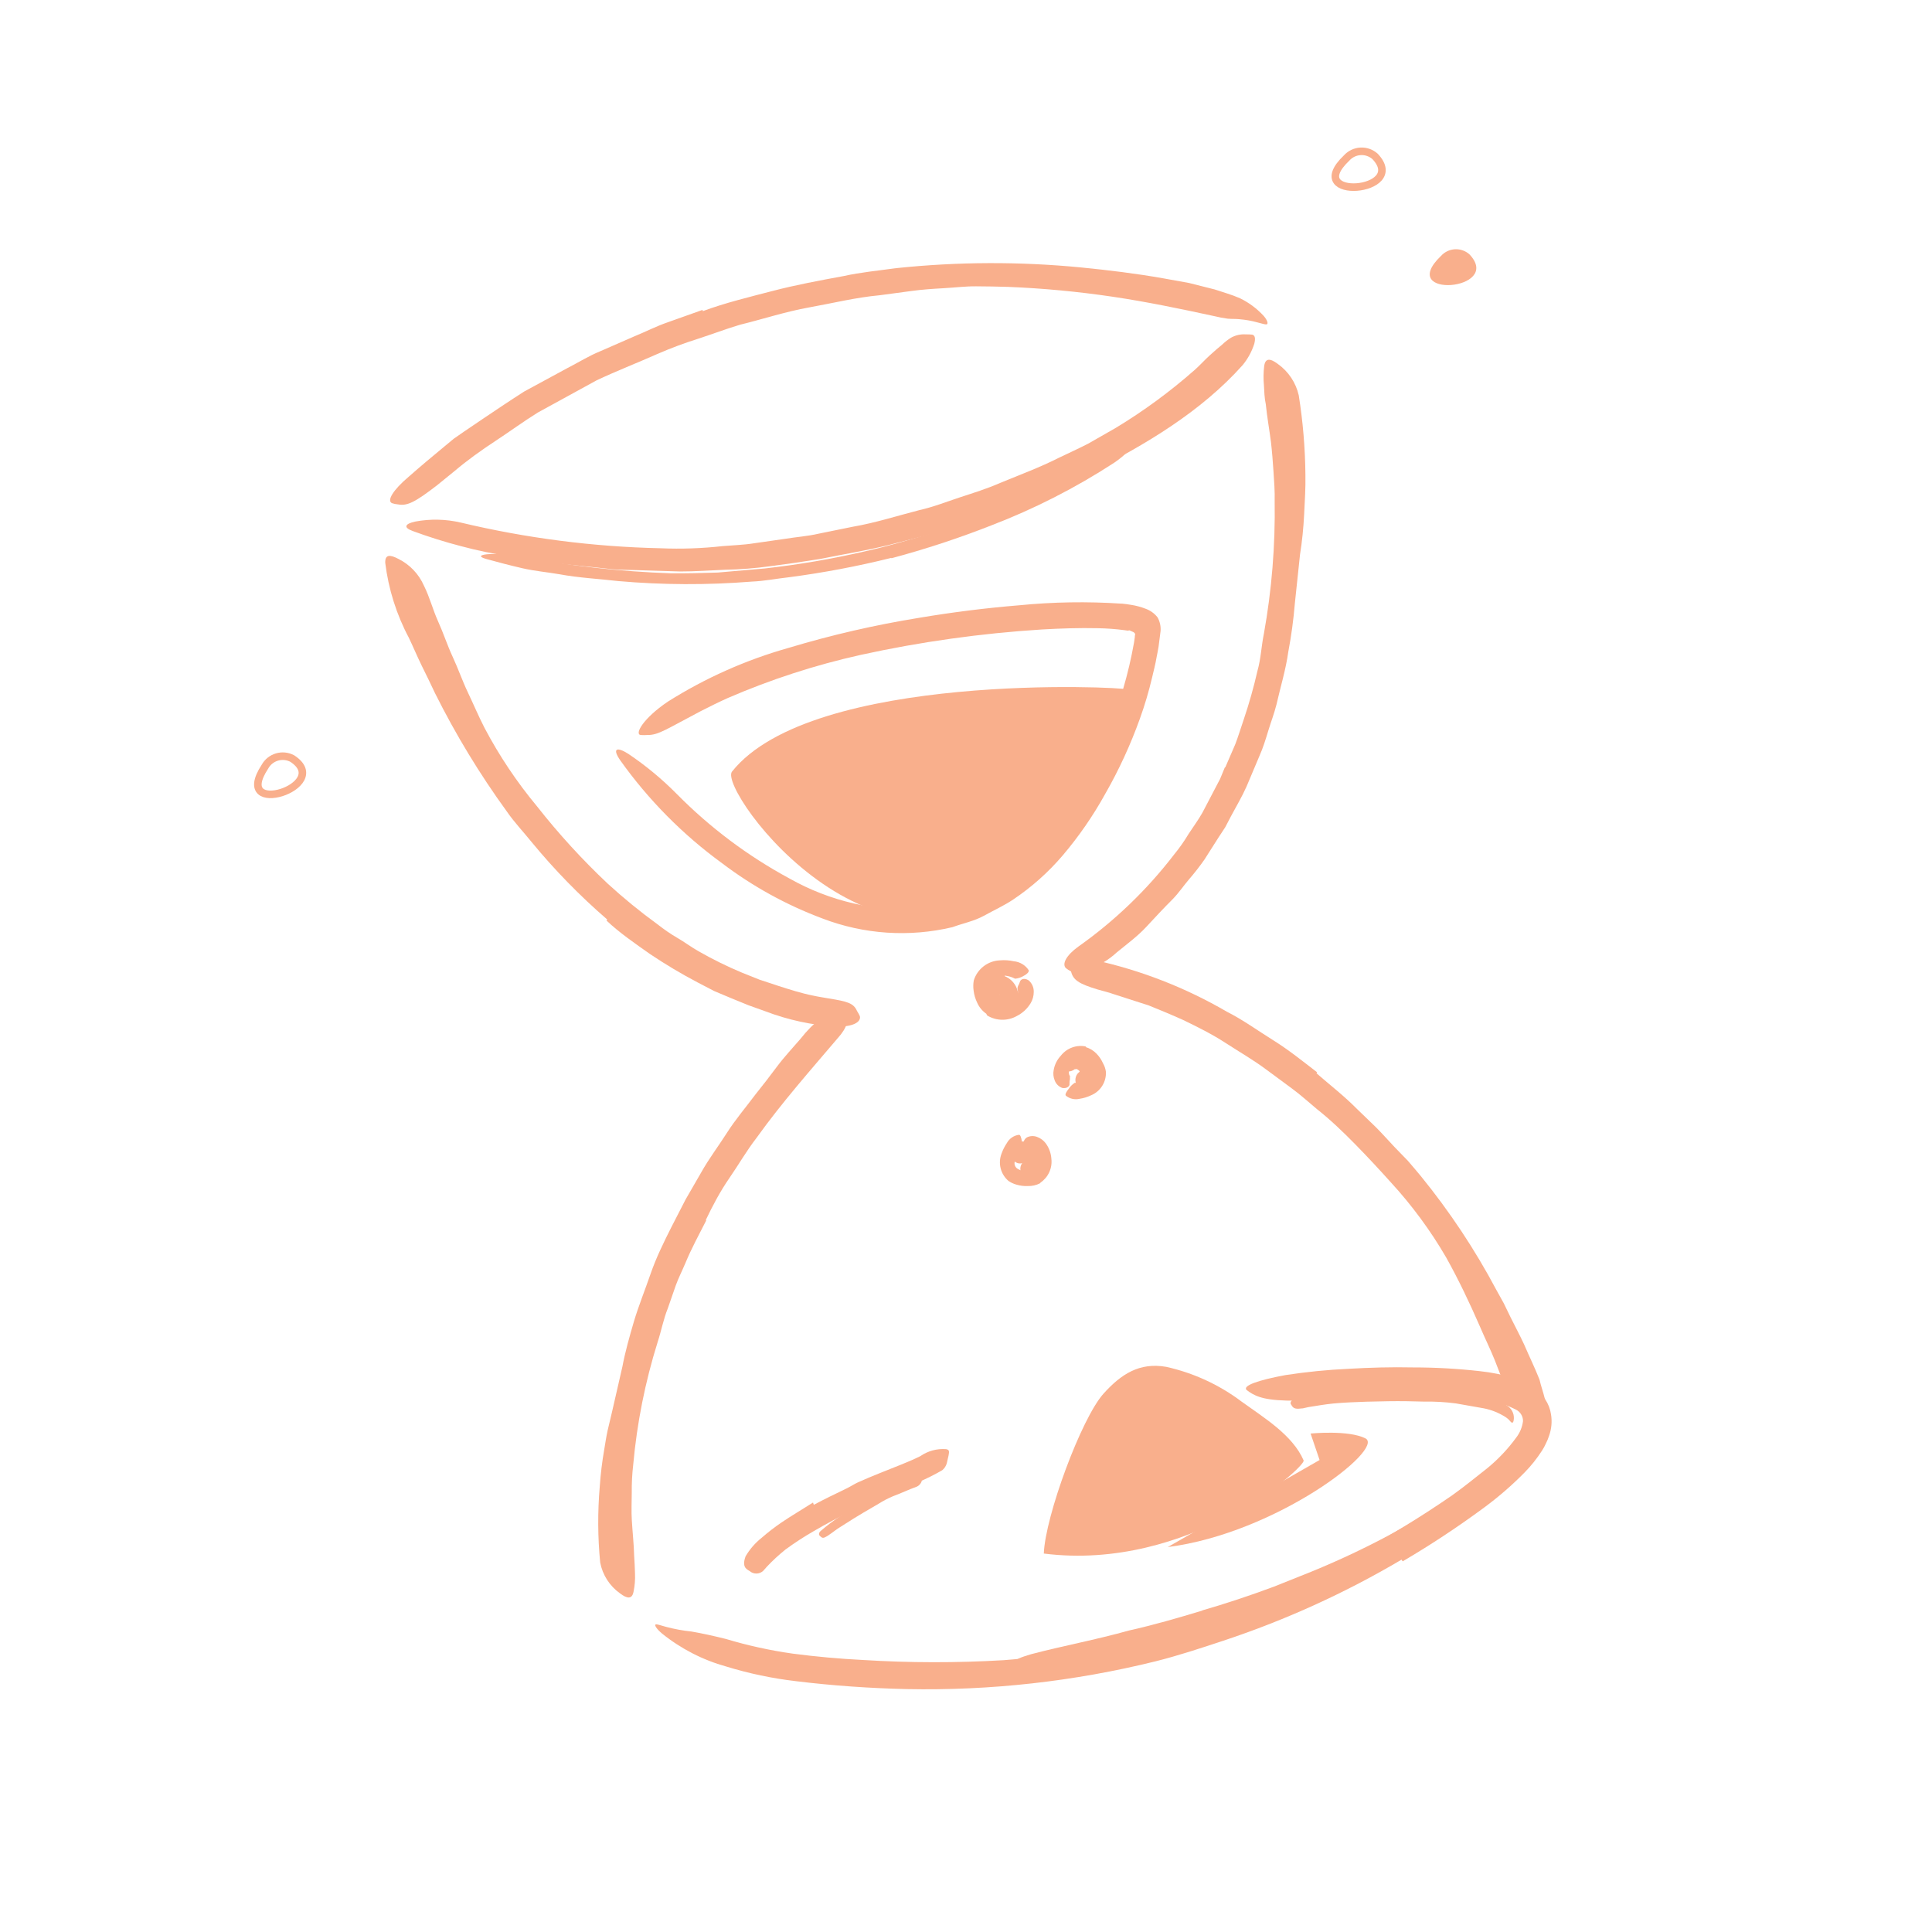 <svg width="307" height="307" viewBox="0 0 307 307" fill="none" xmlns="http://www.w3.org/2000/svg">
<g clip-path="url(#clip0_54_4404)">
<path d="M141.637 88.649C136.293 89.979 130.878 91.004 125.419 91.721C123.412 91.941 121.444 92.338 119.406 92.421C112.364 92.981 105.288 92.953 98.251 92.335C95.148 91.977 91.968 91.82 88.944 91.259C86.976 90.916 84.964 90.746 83.014 90.296C81.063 89.846 79.143 89.347 77.214 88.81C76.025 88.458 76.275 88.196 77.379 88.074C79.153 87.944 80.936 88.059 82.678 88.417C90.588 89.93 98.604 90.828 106.653 91.104C109.083 91.119 111.558 91.062 114.048 90.981L121.491 90.333C126.921 89.728 132.311 88.804 137.633 87.566C140.924 86.834 144.164 85.866 147.329 84.936C152.213 83.389 157.003 81.555 161.672 79.444C163.548 78.636 165.231 77.788 166.935 76.854C168.64 75.92 170.348 75.005 171.996 74.002L174.192 72.691C176.9 70.999 177.876 70.761 178.827 70.879C179.026 70.884 179.225 70.909 179.419 70.953C179.863 71.101 178.997 72.198 177.034 73.539C170.888 77.535 164.339 80.873 157.495 83.498C152.315 85.53 147.025 87.269 141.65 88.708L141.637 88.649Z" fill="#F9AF8C"/>
<path d="M190.969 255.92C194.832 254.801 198.662 253.531 202.458 252.111L206.518 250.488C211.32 248.609 216.01 246.453 220.564 244.033C222.589 242.966 224.563 241.767 226.496 240.658C228.943 239.086 231.389 237.514 233.631 235.761C234.356 235.23 234.352 235.395 233.873 236.016C233.048 237.04 232.109 237.966 231.074 238.776C226.275 242.439 221.089 245.565 215.608 248.096C212.306 249.612 208.936 251.287 205.501 252.668C201.731 254.205 197.926 255.586 194.086 256.81C191.705 257.566 189.323 258.322 186.9 258.984C183.254 260.062 179.551 260.886 175.885 261.783C173.045 262.415 170.278 263.195 167.422 263.666L165.56 264.079C163.209 264.417 162.426 264.407 161.873 264.139C161.744 264.089 161.62 264.027 161.503 263.954C161.25 263.743 162.151 263.357 163.83 262.861C168.821 261.545 174.115 260.573 179.438 259.081C183.356 258.21 187.218 257.083 191.071 255.918L190.969 255.92Z" fill="#F9AF8C"/>
<path d="M219.331 220.827C221.221 220.818 223.115 220.829 225.017 220.879C225.699 220.892 226.391 220.861 227.077 220.893C229.531 221.012 231.974 221.286 234.394 221.713C235.486 221.901 236.565 222.155 237.627 222.474C238.35 222.683 239.03 223.019 239.636 223.467C239.985 223.726 240.254 224.079 240.409 224.485C240.565 224.891 240.602 225.333 240.516 225.759C240.385 226.281 240.152 226.066 239.869 225.718C239.586 225.369 239.136 225.1 238.737 224.88C237.694 224.294 236.555 223.9 235.374 223.716L231.35 223.007C229.666 222.785 227.968 222.689 226.269 222.718C224.406 222.659 222.508 222.629 220.622 222.658L217.144 222.733C215.389 222.794 213.615 222.859 211.882 223.019C210.534 223.154 209.209 223.387 207.898 223.596L207.036 223.788C205.937 223.93 205.569 223.847 205.279 223.377C205.21 223.278 205.146 223.175 205.088 223.07C205 222.678 205.355 222.332 206.154 222.134C208.607 221.582 211.102 221.233 213.612 221.092C215.515 220.956 217.431 220.88 219.331 220.827Z" fill="#F9AF8C"/>
<path d="M135.97 239.47L138.456 238.074C138.789 238 139.054 237.714 139.37 237.562C140.465 236.993 141.6 236.506 142.768 236.107L144.326 235.534C144.956 235.299 145.616 235.153 146.286 235.099C146.717 235.003 146.355 235.967 145.657 236.246C144.379 236.695 143.175 237.291 141.882 237.764C141.095 238.095 140.338 238.491 139.616 238.947L137.178 240.373L135.674 241.283L133.421 242.709C132.842 243.064 132.324 243.508 131.749 243.883C131.631 243.976 131.505 244.059 131.373 244.131C130.883 244.425 130.678 244.43 130.417 244.179L130.236 244.014C130.067 243.805 130.123 243.504 130.471 243.221C131.414 242.41 132.408 241.66 133.447 240.976L135.872 239.491L135.97 239.47Z" fill="#F9AF8C"/>
<path d="M208.256 227.793C208.256 227.793 214.291 227.191 216.982 228.567C220.104 230.216 202.832 243.619 185.56 245.835L209.685 231.999L208.256 227.793Z" fill="#F9AF8C"/>
<path d="M157.199 154.458C156.734 154.953 156.424 155.573 156.306 156.242C156.188 156.911 156.268 157.6 156.536 158.224C156.823 158.801 157.271 159.283 157.826 159.612C158.38 159.941 159.018 160.103 159.662 160.078C159.972 160.072 160.276 159.999 160.555 159.864C160.833 159.729 161.08 159.535 161.276 159.296C161.473 159.057 161.616 158.778 161.695 158.479C161.774 158.18 161.787 157.867 161.734 157.562C161.605 156.995 161.336 156.471 160.952 156.035C160.568 155.6 160.081 155.268 159.535 155.069C159.163 154.972 158.768 155.017 158.428 155.196C158.087 155.374 157.825 155.673 157.693 156.034C157.601 156.406 157.648 156.799 157.826 157.138C158.004 157.477 158.3 157.74 158.658 157.876C158.658 157.876 158.926 158.063 158.823 158.065C158.721 158.067 159.653 157.079 159.629 157.063C159.605 157.048 159.069 156.859 159.3 156.602C159.563 156.325 159.716 155.961 159.729 155.58C159.743 155.198 159.616 154.824 159.374 154.529C159.106 154.25 158.741 154.084 158.354 154.067C157.967 154.049 157.589 154.182 157.297 154.436L157.199 154.458Z" fill="#F9AF8C"/>
<path d="M171.112 169.869C171.263 169.959 171.403 170.066 171.532 170.186C171.567 170.343 171.532 170.186 171.571 170.363C171.61 170.539 171.747 170.508 171.597 170.48C171.447 170.452 171.427 170.641 171.597 170.48C171.767 170.319 171.811 170.145 172.041 170.073C170.117 170.665 170.771 173.604 172.695 173.012C173.134 172.869 173.529 172.617 173.843 172.277C174.156 171.938 174.376 171.524 174.483 171.074C174.59 170.625 174.579 170.156 174.451 169.712C174.324 169.268 174.085 168.865 173.756 168.54C173.489 168.153 173.147 167.824 172.749 167.574C172.351 167.323 171.907 167.156 171.442 167.083C170.978 167.009 170.503 167.031 170.048 167.146C169.592 167.261 169.164 167.468 168.791 167.753C168.515 168.023 168.353 168.388 168.335 168.773C168.318 169.158 168.447 169.536 168.697 169.83C168.974 170.093 169.338 170.245 169.72 170.259C170.101 170.273 170.475 170.146 170.77 169.903L171.112 169.869Z" fill="#F9AF8C"/>
<path d="M163.118 184.312C163.334 184.079 162.883 184.364 162.785 184.386C162.845 184.432 162.909 184.473 162.977 184.508C162.942 184.351 162.977 184.508 163.012 184.664C163.047 184.821 162.946 184.371 163.042 184.802C163.138 185.233 163.042 184.802 163.064 184.9C163.086 184.998 163.112 184.56 163.149 184.449C163.186 184.338 163.58 184.168 163.31 184.249C162.92 184.335 162.581 184.573 162.367 184.91C162.152 185.247 162.081 185.655 162.167 186.045C162.254 186.435 162.492 186.774 162.829 186.988C163.166 187.202 163.574 187.274 163.963 187.187C168.831 185.961 163.866 178.985 160.948 182.224C159.655 183.622 161.754 185.849 162.999 184.421L163.118 184.312Z" fill="#F9AF8C"/>
<path d="M165.865 246.864C166.088 240.934 171.822 225.39 175.348 221.46C178.166 218.324 181.083 216.462 185.296 217.191C189.657 218.157 193.759 220.049 197.324 222.74C200.78 225.241 205.406 228.016 207.151 232.069C207.504 233.101 188.861 249.769 165.865 246.864Z" fill="#F9AF8C"/>
<path d="M116.313 122.614C114.002 125.533 140.867 162.202 165.178 137.735C172.145 130.696 180.903 118.488 178.849 109.528C178.77 109.176 129.007 106.652 116.313 122.614Z" fill="#F9AF8C"/>
<path d="M96.499 146.122C92.145 142.36 88.118 138.234 84.463 133.789C83.157 132.168 81.711 130.659 80.524 128.929C76.216 122.998 72.406 116.721 69.133 110.161C68.456 108.687 67.72 107.227 67.004 105.762C66.287 104.297 65.669 102.81 64.976 101.36C63.003 97.654 61.729 93.616 61.217 89.448C61.164 88.103 61.944 88.094 63.293 88.802C65.113 89.703 66.556 91.216 67.369 93.076C68.295 94.927 68.77 96.877 69.617 98.745C70.464 100.613 71.076 102.533 71.943 104.396C72.81 106.259 73.461 108.17 74.347 110.029C75.234 111.888 76.022 113.769 76.967 115.615C79.314 120.073 82.122 124.273 85.346 128.144C88.776 132.507 92.526 136.607 96.566 140.412C99.08 142.714 101.722 144.872 104.48 146.876C105.502 147.677 106.621 148.456 107.681 149.063C108.741 149.67 109.854 150.513 110.982 151.146C113.218 152.426 115.532 153.566 117.909 154.56L120.685 155.67L123.548 156.617C125.431 157.226 127.334 157.831 129.184 158.201C130.007 158.388 130.813 158.496 131.627 158.644C134.677 159.138 135.639 159.397 136.186 160.653C136.359 160.915 136.509 161.191 136.637 161.478C136.846 162.418 135.516 163.187 132.892 163.133C129.025 162.897 125.215 162.074 121.596 160.69L118.938 159.739L116.201 158.621L113.48 157.478L110.852 156.109C108.261 154.747 105.745 153.248 103.314 151.617C100.876 149.898 98.45 148.237 96.369 146.274L96.499 146.122Z" fill="#F9AF8C"/>
<path d="M194.691 121.961L196.293 118.253C196.774 116.995 197.163 115.695 197.6 114.426C198.474 111.847 199.216 109.225 199.822 106.571C200.364 104.662 200.431 102.652 200.837 100.691C202.085 93.741 202.658 86.686 202.547 79.626C202.588 78.054 202.464 76.478 202.359 74.898C202.254 73.317 202.134 71.761 201.956 70.217C201.696 68.219 201.339 66.242 201.138 64.231C200.92 63.251 200.898 62.228 200.842 61.233C200.745 60.217 200.759 59.194 200.882 58.181C201.048 56.89 201.812 56.905 203.02 57.809C204.72 59.007 205.915 60.792 206.376 62.819C207.039 66.993 207.393 71.209 207.434 75.435C207.478 77.481 207.332 79.693 207.228 81.813C207.123 83.928 206.906 86.035 206.576 88.126C206.319 90.671 206.028 93.245 205.761 95.833C205.546 98.436 205.196 101.026 204.711 103.592C204.315 106.435 203.464 109.174 202.831 111.967C202.483 113.36 201.961 114.71 201.545 116.077C201.13 117.445 200.714 118.812 200.124 120.135L198.064 125.014C197.35 126.612 196.438 128.152 195.624 129.669L194.701 131.437L193.596 133.122L191.402 136.571C190.637 137.666 189.815 138.721 188.938 139.73C188.074 140.745 187.349 141.831 186.398 142.824C184.933 144.28 183.54 145.783 182.147 147.285C180.754 148.787 179.057 150.029 177.474 151.326C176.812 151.942 176.084 152.483 175.304 152.94C172.394 154.738 171.305 155.022 170.145 154.334C169.875 154.196 169.618 154.033 169.378 153.846C168.695 153.176 169.472 151.77 171.333 150.43C177.122 146.338 182.261 141.397 186.578 135.773C187.424 134.743 188.191 133.651 188.874 132.507C189.609 131.377 190.432 130.269 191.065 129.141L192.941 125.557L193.879 123.765L194.654 121.887L194.691 121.961Z" fill="#F9AF8C"/>
<path d="M112.27 193.831C111.099 196.148 109.882 198.351 108.894 200.75C108.396 201.93 107.822 203.045 107.376 204.275L106.122 207.885C105.419 209.624 105.089 211.466 104.501 213.262C102.512 219.609 101.21 226.15 100.617 232.775C100.446 234.245 100.37 235.725 100.389 237.205C100.385 238.666 100.302 240.144 100.4 241.602C100.512 243.49 100.721 245.355 100.769 247.236C100.833 248.168 100.881 249.124 100.905 250.064C100.946 251.019 100.869 251.976 100.674 252.912C100.453 254.133 99.68 254.079 98.515 253.186C96.877 252.02 95.751 250.268 95.371 248.293C94.98 244.286 94.956 240.251 95.301 236.239C95.436 234.234 95.679 232.238 96.027 230.259C96.195 229.255 96.342 228.256 96.558 227.283L97.258 224.331L98.896 217.182C99.349 214.778 100.03 212.386 100.719 210.032C101.409 207.679 102.508 204.947 103.383 202.408C104.257 199.87 105.461 197.422 106.673 195.015L108.941 190.604L111.419 186.31C112.64 184.127 114.168 182.121 115.509 180.014C116.85 177.906 118.482 176.001 119.971 174.005C121.179 172.502 122.343 170.989 123.484 169.461C124.624 167.932 125.956 166.526 127.197 165.078C127.707 164.425 128.255 163.802 128.838 163.212C131.125 161.017 132.072 160.56 133.346 161.017C133.641 161.093 133.928 161.202 134.199 161.341C135.009 161.839 134.635 163.3 133.131 164.951C128.83 170.019 124.275 175.145 120.211 180.818C118.614 182.88 117.358 185.092 115.895 187.206C114.433 189.32 113.219 191.626 112.111 193.949L112.27 193.831Z" fill="#F9AF8C"/>
<path d="M209.198 170.548C211.34 172.415 213.598 174.154 215.591 176.179L218.654 179.136C219.66 180.146 220.596 181.213 221.563 182.232L223.725 184.465C224.396 185.261 225.082 186.034 225.733 186.835C230.337 192.481 234.377 198.566 237.792 205.002L238.959 207.107L240.022 209.297C240.734 210.742 241.5 212.155 242.173 213.609C242.981 215.485 243.887 217.34 244.636 219.229C244.858 220.229 245.209 221.158 245.464 222.212C245.743 223.216 245.904 224.25 245.943 225.292C245.992 226.618 245.217 226.646 243.862 225.919C242.04 225.062 240.591 223.573 239.784 221.727C238.917 219.864 238.247 217.957 237.548 216.2C236.848 214.444 235.919 212.574 235.139 210.732C233.503 206.984 231.805 203.414 229.819 199.846C227.318 195.538 224.355 191.516 220.983 187.85C219.151 185.811 217.285 183.8 215.345 181.826C213.405 179.851 211.444 177.964 209.273 176.247C207.962 175.161 206.721 174.018 205.345 173.008L201.261 169.99C199.14 168.405 196.952 167.165 194.788 165.754C192.624 164.344 190.312 163.193 188.008 162.081C186.203 161.269 184.368 160.505 182.561 159.776L176.936 157.964C176.13 157.67 175.287 157.487 174.452 157.242C171.388 156.319 170.513 155.712 170.189 154.345C170.091 154.045 170.023 153.737 169.984 153.424C169.951 152.444 171.444 152.133 173.902 152.553C181.303 154.179 188.405 156.948 194.953 160.763C197.524 162.062 199.879 163.779 202.314 165.294C204.748 166.809 207.003 168.63 209.285 170.385L209.198 170.548Z" fill="#F9AF8C"/>
<path d="M152.018 83.647L149.351 84.507L146.65 85.211L141.243 86.598C137.64 87.502 133.963 88.073 130.326 88.821C127.646 89.252 124.957 89.644 122.358 89.976C119.993 90.303 117.611 90.49 115.224 90.534C112.841 90.633 110.455 90.814 108.069 90.81L100.926 90.589C99.744 90.543 98.536 90.565 97.36 90.457L93.801 90.076L87.487 89.424C85.38 89.194 83.327 88.746 81.261 88.424C78.551 88.043 75.867 87.493 73.226 86.778C70.631 86.104 68.071 85.301 65.556 84.371C63.988 83.794 64.413 83.207 66.004 82.873C68.394 82.428 70.85 82.484 73.216 83.037C83.625 85.518 94.268 86.886 104.966 87.12C108.255 87.26 111.55 87.146 114.821 86.779C116.475 86.637 118.132 86.598 119.78 86.334L124.722 85.626C126.507 85.332 128.35 85.209 130.109 84.798L135.48 83.706C139.085 83.089 142.576 81.963 146.096 81.057C148.31 80.565 150.406 79.728 152.533 79.029C154.66 78.33 156.835 77.662 158.894 76.751C162.039 75.455 165.25 74.268 168.28 72.731C169.824 71.997 171.371 71.283 172.886 70.514L177.301 67.99C181.744 65.302 185.938 62.223 189.832 58.788C190.674 58.046 191.397 57.227 192.235 56.465C193.073 55.703 193.661 55.202 194.218 54.749C194.646 54.338 195.116 53.971 195.62 53.656C196.337 53.259 197.153 53.078 197.971 53.133C198.31 53.127 198.65 53.141 198.987 53.174C199.447 53.298 199.516 53.797 199.31 54.624C198.912 55.874 198.277 57.035 197.438 58.042C190.852 65.408 182.012 70.684 172.987 75.221L167.894 77.649C166.187 78.481 164.413 79.101 162.68 79.816C160.947 80.53 159.199 81.268 157.397 81.854L152.062 83.658L152.018 83.647Z" fill="#F9AF8C"/>
<path d="M111.677 49.441C115.287 48.103 119.055 47.204 122.766 46.234C126.478 45.265 130.27 44.565 134.062 43.866C136.805 43.256 139.607 43.003 142.378 42.613C152.162 41.582 162.025 41.545 171.817 42.501C176.169 42.931 180.523 43.464 184.803 44.219L188.937 44.965L193.01 45.992C194.366 46.451 195.677 46.797 197.044 47.397C198.455 48.084 199.725 49.029 200.789 50.183C201.423 50.906 201.521 51.439 201.314 51.526C201.107 51.613 200.615 51.435 199.875 51.25C198.923 50.982 197.948 50.806 196.962 50.726C196.35 50.656 195.867 50.702 195.114 50.643C194.391 50.549 193.675 50.413 192.967 50.237C187.631 49.079 182.178 47.948 176.799 47.15C171.419 46.352 165.746 45.805 160.166 45.586C158.488 45.527 156.799 45.512 155.109 45.497C153.42 45.482 151.7 45.7 149.974 45.796C148.248 45.892 146.545 46.004 144.849 46.237L139.738 46.921C135.97 47.266 132.308 48.183 128.59 48.846C124.872 49.508 121.271 50.699 117.606 51.597C115.387 52.255 113.208 53.089 110.984 53.81C108.766 54.508 106.586 55.322 104.453 56.249C101.236 57.684 97.921 58.956 94.76 60.461L85.467 65.55C83.156 66.99 80.946 68.612 78.722 70.073C76.497 71.534 74.279 73.117 72.237 74.846L69.486 77.082C65.977 79.795 64.719 80.424 63.261 80.153C62.931 80.127 62.605 80.062 62.292 79.957C61.425 79.574 62.444 77.867 64.953 75.746C66.793 74.124 68.699 72.528 70.645 70.923L72.104 69.715L73.671 68.626L76.834 66.483C78.98 65.04 81.126 63.596 83.305 62.207L90.186 58.476C91.903 57.601 93.562 56.554 95.353 55.826L100.713 53.483C102.598 52.714 104.237 51.856 106.089 51.218L111.634 49.245L111.677 49.441Z" fill="#F9AF8C"/>
<path d="M129.313 239.12C131.022 238.206 132.767 237.365 134.513 236.524C135.144 236.22 135.734 235.821 136.35 235.54C138.612 234.523 140.943 233.635 143.227 232.716C144.246 232.304 145.26 231.873 146.242 231.387C147.437 230.557 148.881 230.163 150.332 230.272C150.846 230.363 150.859 230.607 150.735 231.251L150.443 232.529C150.322 232.952 150.076 233.329 149.738 233.611C147.317 235.02 144.732 236.127 142.041 236.906C140.438 237.494 138.885 238.21 137.398 239.049C135.691 239.881 133.989 240.733 132.315 241.619C131.288 242.176 130.26 242.734 129.261 243.326C127.724 244.21 126.237 245.179 124.808 246.229C123.768 247.063 122.788 247.968 121.874 248.937L121.282 249.604C120.989 249.88 120.604 250.037 120.201 250.042C119.799 250.048 119.409 249.903 119.109 249.635C118.936 249.545 118.774 249.436 118.626 249.31C118.149 248.923 118.133 248.207 118.484 247.286C119.148 246.159 120.014 245.165 121.039 244.353C122.036 243.481 123.085 242.671 124.18 241.927C125.806 240.825 127.517 239.828 129.191 238.757L129.313 239.12Z" fill="#F9AF8C"/>
<path d="M222.706 247.834C213.763 253.121 204.28 257.435 194.419 260.705C190.838 261.892 187.238 263.083 183.576 264C170.664 267.189 157.389 268.669 144.091 268.402C138.222 268.268 132.312 267.856 126.521 267.149C122.748 266.71 119.023 265.928 115.392 264.813C111.673 263.78 108.205 261.997 105.2 259.575C104.262 258.776 104.003 258.258 104.162 258.14C104.321 258.023 104.889 258.266 105.871 258.521C107.186 258.868 108.526 259.114 109.879 259.254C111.503 259.53 113.362 259.939 115.365 260.439C118.838 261.483 122.386 262.261 125.978 262.767C129.663 263.25 133.363 263.585 137.078 263.773C144.537 264.237 152.017 264.248 159.477 263.808C168.656 263.113 177.731 261.412 186.538 258.736C196.295 255.951 205.731 252.143 214.689 247.376C220.207 244.441 225.553 241.193 230.701 237.647C232.636 236.271 234.497 234.746 236.282 233.342C238.042 231.909 239.609 230.254 240.944 228.419C241.524 227.662 241.892 226.764 242.01 225.817C242.014 225.443 241.912 225.075 241.718 224.755C241.523 224.434 241.243 224.175 240.908 224.006C238.96 223.008 236.827 222.419 234.643 222.275C227.434 221.666 220.188 221.641 212.975 222.2L208.214 222.519C202.263 222.752 200.314 222.219 198.975 221.469C198.661 221.293 198.361 221.091 198.08 220.866C197.44 220.206 199.796 219.333 204.239 218.509C207.571 217.995 210.928 217.661 214.296 217.506C217.666 217.312 221.077 217.211 224.528 217.287C228.061 217.285 231.592 217.482 235.103 217.875C237.017 218.075 238.907 218.46 240.746 219.026C241.891 219.4 242.971 219.951 243.947 220.658C244.557 221.145 245.093 221.718 245.538 222.36C246.023 223.082 246.34 223.904 246.464 224.765C246.646 225.892 246.542 227.046 246.162 228.122C246.023 228.558 245.849 228.982 245.642 229.389C245.467 229.779 245.261 230.155 245.028 230.513C244.219 231.773 243.281 232.947 242.229 234.014C240.308 235.963 238.24 237.763 236.045 239.398C231.818 242.531 227.426 245.437 222.889 248.102L222.706 247.834Z" fill="#F9AF8C"/>
<path d="M178.227 95.912C178.732 95.964 179.217 96.02 179.731 96.112C180.532 96.235 181.317 96.447 182.071 96.743C182.807 97.011 183.452 97.48 183.935 98.096C184.308 98.757 184.476 99.514 184.419 100.271L184.095 102.79C184.012 103.343 183.886 103.885 183.784 104.442C183.599 105.552 183.318 106.602 183.055 107.73C182.539 109.914 181.899 112.068 181.138 114.18C179.647 118.345 177.79 122.371 175.589 126.209C173.677 129.663 171.425 132.919 168.868 135.928C166.576 138.616 163.925 140.976 160.991 142.943C159.504 143.932 157.898 144.659 156.341 145.52C154.785 146.38 153.009 146.713 151.356 147.327C144.48 148.959 137.271 148.477 130.673 145.944C124.965 143.808 119.597 140.853 114.74 137.171C108.502 132.63 103.039 127.11 98.563 120.825C97.198 118.847 98.084 118.67 99.832 119.782C102.609 121.648 105.192 123.788 107.544 126.168C112.816 131.509 118.853 136.036 125.458 139.599C131.86 143.213 139.168 144.907 146.508 144.478C150.928 143.915 155.151 142.314 158.833 139.805C162.524 137.094 165.742 133.794 168.36 130.037C174.382 121.728 178.434 112.158 180.209 102.05L180.328 101.201C180.293 101.045 180.415 100.853 180.361 100.701C180.273 100.546 180.13 100.431 179.96 100.378L179.46 100.161L179.224 100.213L178.715 100.141C177.287 99.951 175.849 99.846 174.409 99.824C171.474 99.757 168.516 99.86 165.551 100.026C155.858 100.636 146.226 101.988 136.74 104.069C129.508 105.682 122.445 107.976 115.646 110.919C114.168 111.577 112.781 112.276 111.34 113.008C106.073 115.762 104.642 116.821 102.929 116.791C102.553 116.82 102.176 116.822 101.799 116.795C100.804 116.667 102.18 114.161 106.111 111.498C112.06 107.745 118.518 104.868 125.286 102.957C132.11 100.901 139.062 99.3 146.097 98.164C151.383 97.276 156.664 96.615 161.941 96.182C167.34 95.649 172.774 95.561 178.187 95.92L178.227 95.912Z" fill="#F9AF8C"/>
<path d="M156.719 161.083C156.09 160.647 155.593 160.046 155.284 159.346C154.986 158.739 154.792 158.087 154.711 157.417C154.63 156.876 154.64 156.325 154.739 155.786C155.017 154.893 155.565 154.108 156.307 153.538C157.049 152.968 157.949 152.641 158.883 152.603C159.624 152.537 160.37 152.586 161.095 152.748C161.573 152.791 162.034 152.942 162.446 153.189C162.857 153.435 163.206 153.772 163.468 154.174C163.529 154.448 163.229 154.762 162.715 155.04C162.288 155.309 161.803 155.473 161.3 155.52C160.346 155.017 159.241 154.882 158.194 155.141C157.891 155.241 157.627 155.432 157.438 155.688C157.248 155.943 157.142 156.251 157.134 156.57C157.054 157.395 157.275 158.222 157.755 158.899C157.887 159.089 158.057 159.25 158.254 159.373C158.451 159.495 158.671 159.576 158.9 159.611C159.317 159.639 159.735 159.582 160.128 159.441C160.521 159.3 160.881 159.08 161.185 158.794C161.398 158.622 161.56 158.396 161.655 158.139C161.749 157.883 161.774 157.606 161.725 157.337C161.725 157.337 161.725 157.337 161.699 157.22C161.673 157.102 161.621 156.867 161.951 156.321L162.093 155.94C162.223 155.602 162.741 155.343 163.456 155.78C163.724 156.011 163.936 156.3 164.076 156.625C164.216 156.95 164.28 157.303 164.264 157.657C164.26 158.266 164.095 158.863 163.785 159.388C163.263 160.266 162.501 160.978 161.589 161.439C160.865 161.848 160.046 162.057 159.215 162.043C158.384 162.029 157.571 161.793 156.862 161.359L156.719 161.083Z" fill="#F9AF8C"/>
<path d="M172.493 166.374C173.162 166.571 173.769 166.94 174.252 167.443C174.675 167.88 175.018 168.389 175.265 168.945C175.507 169.362 175.665 169.823 175.731 170.301C175.774 171.099 175.566 171.89 175.137 172.564C174.708 173.238 174.08 173.762 173.339 174.061C172.771 174.327 172.167 174.51 171.547 174.603C171.173 174.692 170.784 174.695 170.409 174.611C170.034 174.527 169.683 174.358 169.383 174.118C169.179 173.938 169.449 173.487 169.801 173.038C170.057 172.65 170.389 172.318 170.776 172.061C171.552 172.104 172.325 171.932 173.01 171.564C173.192 171.43 173.327 171.243 173.397 171.028C173.468 170.813 173.469 170.582 173.401 170.367C173.239 169.758 172.873 169.223 172.365 168.849C172.23 168.751 172.075 168.682 171.912 168.648C171.748 168.613 171.579 168.614 171.416 168.649C171.102 168.727 170.81 168.873 170.56 169.078C170.31 169.283 170.11 169.541 169.973 169.834C169.746 170.295 169.857 170.888 170.04 170.97C170.223 171.053 170.138 170.948 170.04 170.97C169.942 170.992 170.101 171.244 169.96 171.811L169.945 172.205C170.023 172.557 169.588 173.004 168.821 172.886C168.53 172.785 168.266 172.619 168.05 172.399C167.834 172.18 167.671 171.914 167.574 171.622C167.378 171.122 167.328 170.577 167.43 170.05C167.576 169.182 167.977 168.377 168.581 167.738C169.05 167.141 169.679 166.69 170.394 166.437C171.109 166.183 171.881 166.137 172.621 166.305L172.493 166.374Z" fill="#F9AF8C"/>
<path d="M165.26 188.03C164.655 188.339 163.98 188.488 163.301 188.465C162.701 188.489 162.101 188.414 161.525 188.244C161.066 188.118 160.631 187.916 160.24 187.645C159.631 187.123 159.2 186.425 159.004 185.647C158.809 184.869 158.86 184.05 159.151 183.302C159.36 182.713 159.643 182.153 159.993 181.635C160.185 181.281 160.459 180.979 160.79 180.751C161.122 180.524 161.503 180.378 161.902 180.326C162.137 180.274 162.294 180.794 162.381 181.371C162.488 181.818 162.507 182.281 162.438 182.736C161.854 183.25 161.432 183.922 161.224 184.671C161.184 184.893 161.219 185.122 161.323 185.322C161.427 185.522 161.594 185.682 161.798 185.777C162.349 186.087 162.991 186.192 163.612 186.073C163.778 186.052 163.937 185.993 164.077 185.901C164.216 185.81 164.334 185.687 164.419 185.544C164.579 185.263 164.674 184.951 164.699 184.629C164.723 184.307 164.676 183.984 164.561 183.682C164.447 183.173 163.866 182.871 163.698 182.949L163.121 182.296L162.875 182.022C162.61 181.752 162.527 181.195 163.147 180.748C163.418 180.608 163.717 180.532 164.022 180.524C164.327 180.517 164.629 180.579 164.906 180.706C165.41 180.908 165.848 181.244 166.171 181.679C166.698 182.395 167.008 183.246 167.066 184.133C167.151 184.858 167.037 185.592 166.735 186.257C166.434 186.922 165.957 187.492 165.356 187.906L165.26 188.03Z" fill="#F9AF8C"/>
<path d="M213.984 25.105C214.549 24.477 215.34 24.097 216.183 24.048C217.027 23.999 217.856 24.285 218.49 24.843C223.992 30.63 206.773 31.972 213.984 25.105Z" stroke="#F9AF8C" stroke-width="1.2" stroke-miterlimit="10"/>
<path d="M42.1 121.827C42.509 121.086 43.193 120.536 44.005 120.294C44.816 120.052 45.69 120.138 46.438 120.534C53.103 124.891 36.652 130.153 42.1 121.827Z" stroke="#F9AF8C" stroke-width="1.2" stroke-miterlimit="10"/>
<path d="M228.98 40.665C229.546 40.037 230.336 39.658 231.179 39.609C232.023 39.56 232.852 39.845 233.486 40.403C238.984 46.171 221.778 47.572 228.98 40.665Z" fill="#F9AF8C"/>
</g>
<defs>
<clipPath id="clip0_54_4404">
<rect width="256.903" height="256.903" fill="white" transform="translate(0 55.773) rotate(-12.539)"/>
</clipPath>
</defs>
</svg>
